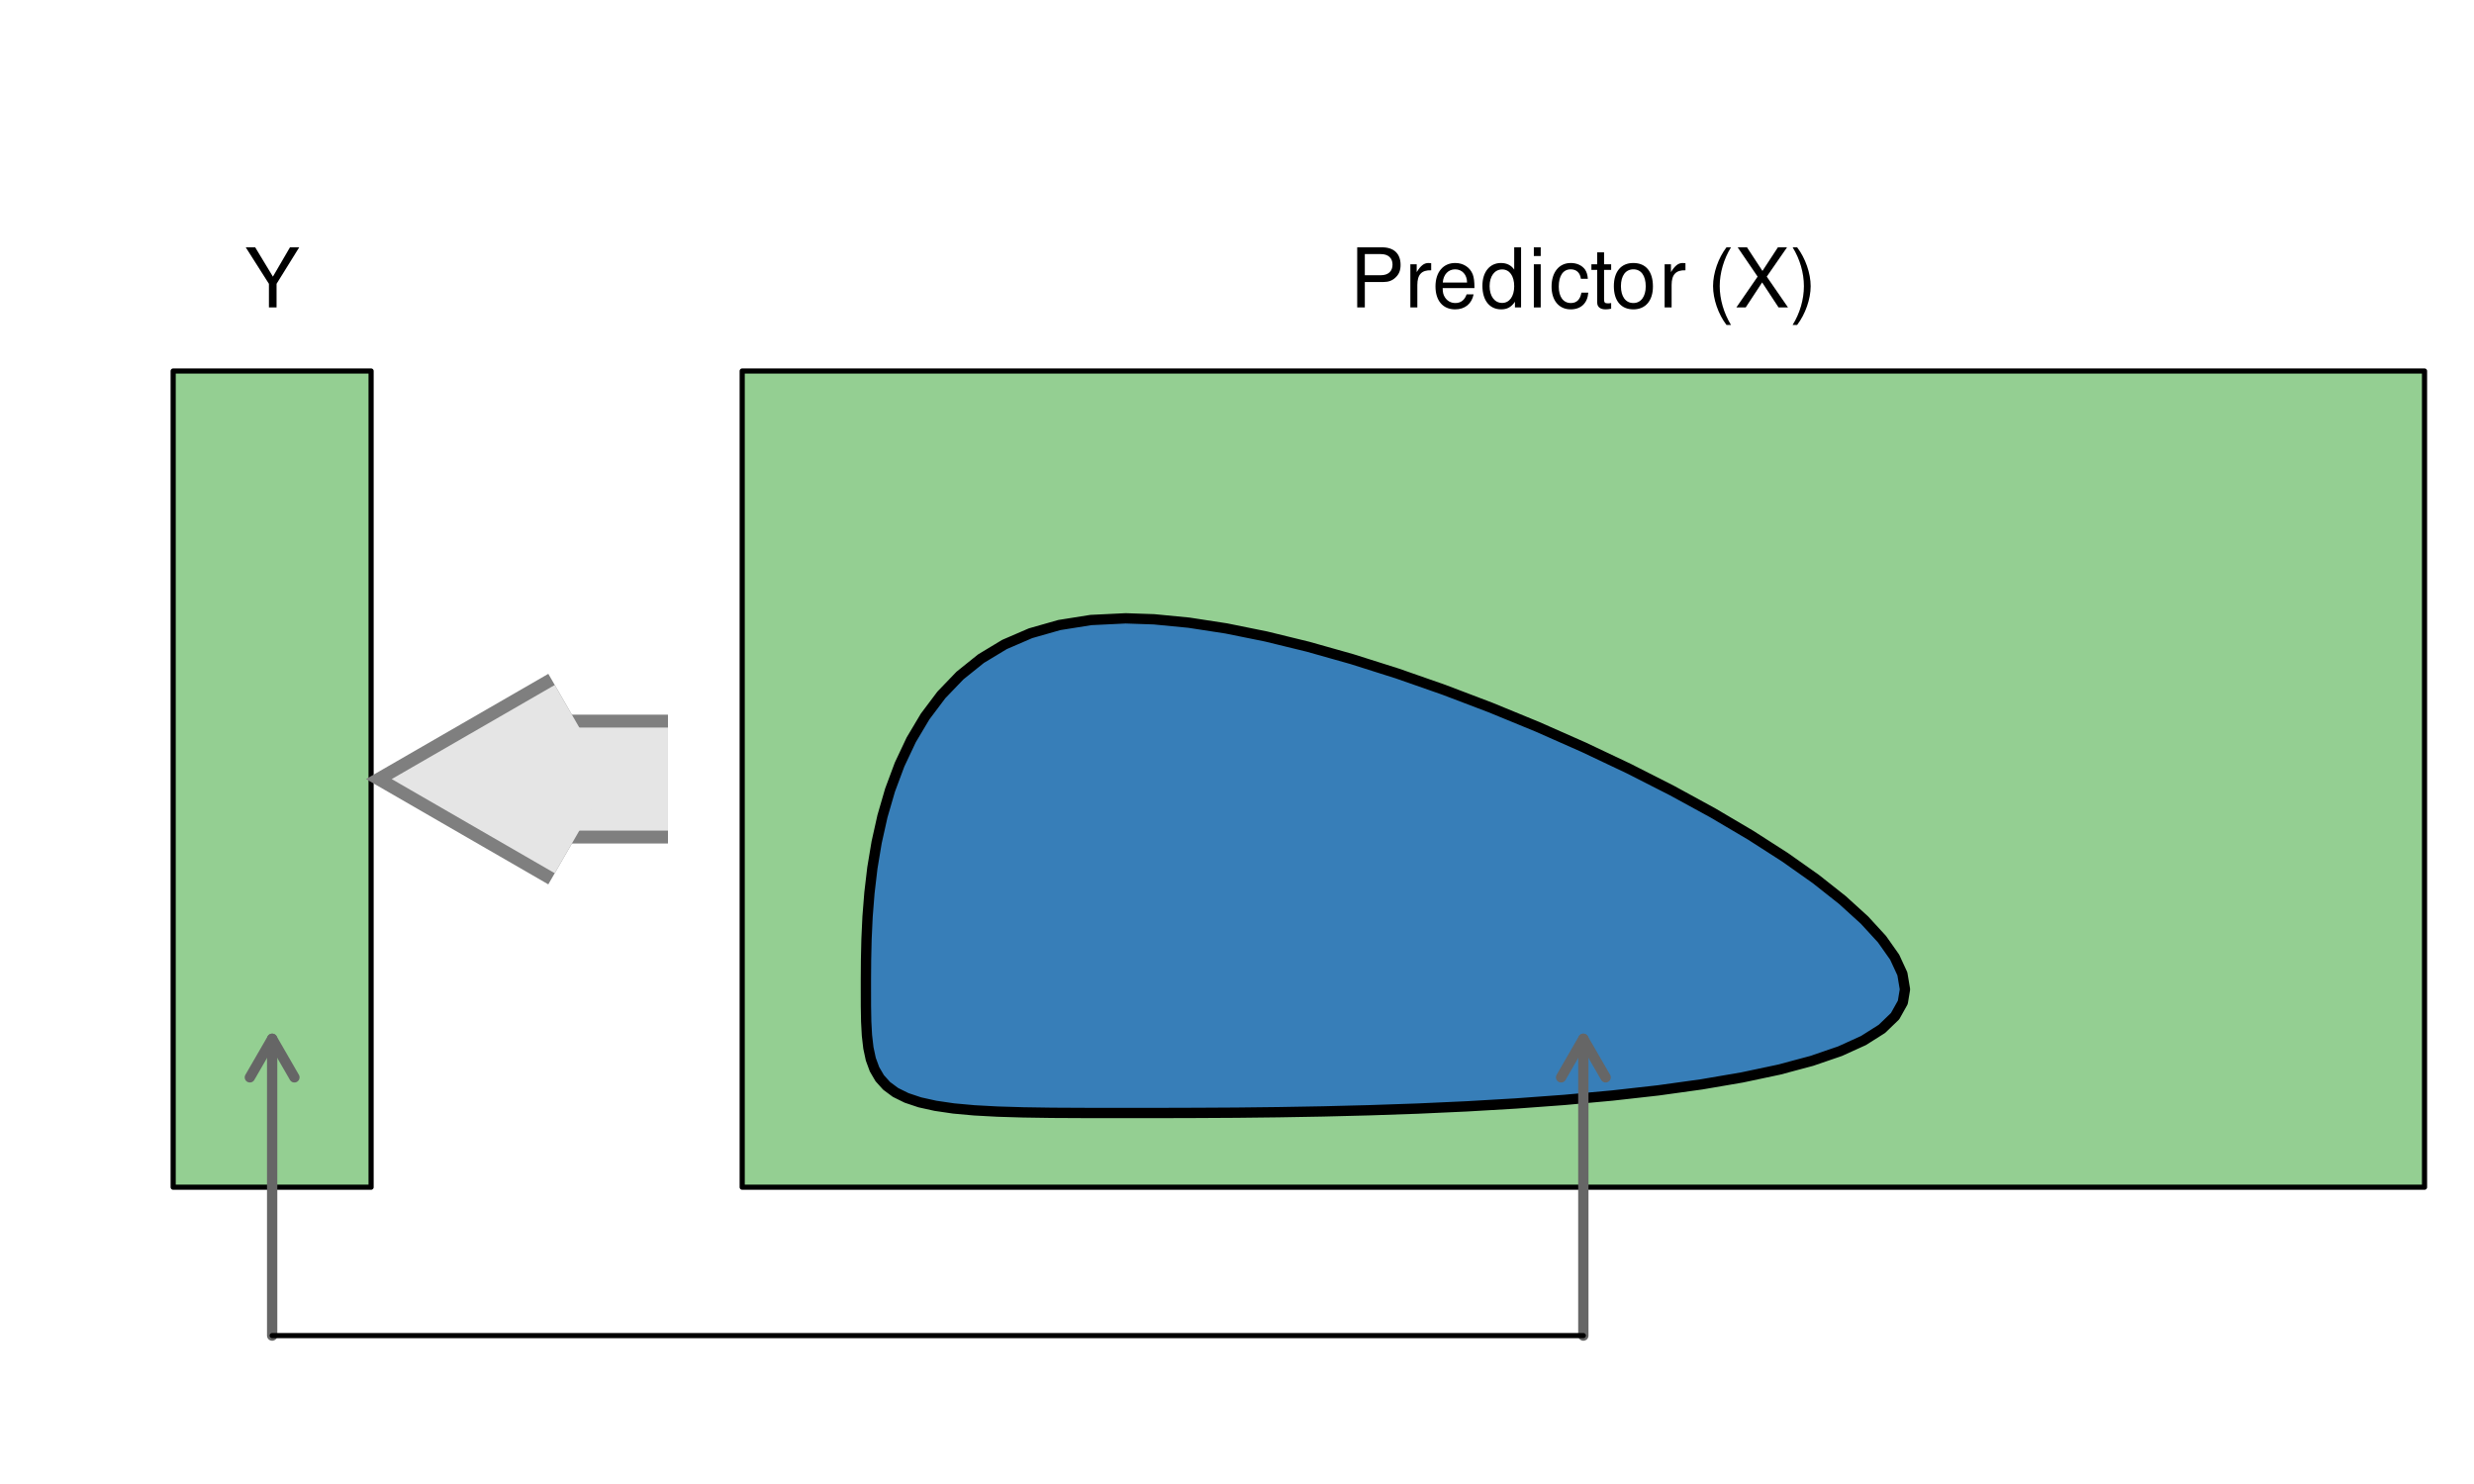 <?xml version="1.0" encoding="UTF-8"?>
<svg xmlns="http://www.w3.org/2000/svg" xmlns:xlink="http://www.w3.org/1999/xlink" width="360pt" height="216pt" viewBox="0 0 360 216" version="1.1">
<defs>
<g>
<symbol overflow="visible" id="glyph0-0">
<path style="stroke:none;" d=""/>
</symbol>
<symbol overflow="visible" id="glyph0-1">
<path style="stroke:none;" d="M 4.641 -3.438 L 7.938 -8.75 L 6.594 -8.75 L 4.109 -4.484 L 1.531 -8.75 L 0.156 -8.75 L 3.531 -3.438 L 3.531 0 L 4.641 0 Z M 4.641 -3.438 "/>
</symbol>
<symbol overflow="visible" id="glyph0-2">
<path style="stroke:none;" d="M 2.203 -3.703 L 4.953 -3.703 C 5.641 -3.703 6.188 -3.906 6.641 -4.328 C 7.172 -4.812 7.406 -5.375 7.406 -6.188 C 7.406 -7.828 6.438 -8.75 4.703 -8.75 L 1.094 -8.75 L 1.094 0 L 2.203 0 Z M 2.203 -4.688 L 2.203 -7.766 L 4.531 -7.766 C 5.609 -7.766 6.234 -7.188 6.234 -6.234 C 6.234 -5.266 5.609 -4.688 4.531 -4.688 Z M 2.203 -4.688 "/>
</symbol>
<symbol overflow="visible" id="glyph0-3">
<path style="stroke:none;" d="M 0.828 -6.281 L 0.828 0 L 1.844 0 L 1.844 -3.266 C 1.844 -4.781 2.469 -5.453 3.859 -5.406 L 3.859 -6.438 C 3.688 -6.453 3.594 -6.469 3.469 -6.469 C 2.812 -6.469 2.328 -6.078 1.75 -5.141 L 1.75 -6.281 Z M 0.828 -6.281 "/>
</symbol>
<symbol overflow="visible" id="glyph0-4">
<path style="stroke:none;" d="M 6.156 -2.812 C 6.156 -3.766 6.078 -4.344 5.906 -4.812 C 5.5 -5.844 4.531 -6.469 3.359 -6.469 C 1.609 -6.469 0.484 -5.141 0.484 -3.062 C 0.484 -0.984 1.562 0.281 3.344 0.281 C 4.781 0.281 5.766 -0.547 6.031 -1.906 L 5.016 -1.906 C 4.734 -1.078 4.172 -0.641 3.375 -0.641 C 2.734 -0.641 2.203 -0.938 1.859 -1.469 C 1.625 -1.828 1.531 -2.188 1.531 -2.812 Z M 1.547 -3.625 C 1.625 -4.781 2.344 -5.547 3.344 -5.547 C 4.375 -5.547 5.078 -4.75 5.078 -3.625 Z M 1.547 -3.625 "/>
</symbol>
<symbol overflow="visible" id="glyph0-5">
<path style="stroke:none;" d="M 5.938 -8.75 L 4.938 -8.75 L 4.938 -5.5 C 4.531 -6.125 3.859 -6.469 3.016 -6.469 C 1.375 -6.469 0.312 -5.156 0.312 -3.156 C 0.312 -1.031 1.344 0.281 3.047 0.281 C 3.906 0.281 4.516 -0.047 5.047 -0.828 L 5.047 0 L 5.938 0 Z M 3.188 -5.531 C 4.266 -5.531 4.938 -4.578 4.938 -3.078 C 4.938 -1.625 4.25 -0.656 3.188 -0.656 C 2.094 -0.656 1.359 -1.625 1.359 -3.094 C 1.359 -4.562 2.094 -5.531 3.188 -5.531 Z M 3.188 -5.531 "/>
</symbol>
<symbol overflow="visible" id="glyph0-6">
<path style="stroke:none;" d="M 1.797 -6.281 L 0.797 -6.281 L 0.797 0 L 1.797 0 Z M 1.797 -8.75 L 0.797 -8.75 L 0.797 -7.484 L 1.797 -7.484 Z M 1.797 -8.75 "/>
</symbol>
<symbol overflow="visible" id="glyph0-7">
<path style="stroke:none;" d="M 5.656 -4.172 C 5.609 -4.781 5.469 -5.188 5.234 -5.531 C 4.797 -6.125 4.047 -6.469 3.172 -6.469 C 1.469 -6.469 0.375 -5.125 0.375 -3.031 C 0.375 -1.016 1.453 0.281 3.156 0.281 C 4.656 0.281 5.609 -0.625 5.719 -2.156 L 4.719 -2.156 C 4.547 -1.156 4.031 -0.641 3.188 -0.641 C 2.078 -0.641 1.422 -1.547 1.422 -3.031 C 1.422 -4.609 2.062 -5.547 3.156 -5.547 C 4 -5.547 4.531 -5.047 4.641 -4.172 Z M 5.656 -4.172 "/>
</symbol>
<symbol overflow="visible" id="glyph0-8">
<path style="stroke:none;" d="M 3.047 -6.281 L 2.016 -6.281 L 2.016 -8.016 L 1.016 -8.016 L 1.016 -6.281 L 0.172 -6.281 L 0.172 -5.469 L 1.016 -5.469 L 1.016 -0.719 C 1.016 -0.078 1.453 0.281 2.234 0.281 C 2.5 0.281 2.719 0.25 3.047 0.188 L 3.047 -0.641 C 2.906 -0.609 2.766 -0.594 2.562 -0.594 C 2.141 -0.594 2.016 -0.719 2.016 -1.156 L 2.016 -5.469 L 3.047 -5.469 Z M 3.047 -6.281 "/>
</symbol>
<symbol overflow="visible" id="glyph0-9">
<path style="stroke:none;" d="M 3.266 -6.469 C 1.484 -6.469 0.438 -5.203 0.438 -3.094 C 0.438 -0.969 1.484 0.281 3.281 0.281 C 5.047 0.281 6.125 -0.984 6.125 -3.047 C 6.125 -5.234 5.094 -6.469 3.266 -6.469 Z M 3.281 -5.547 C 4.406 -5.547 5.078 -4.625 5.078 -3.062 C 5.078 -1.578 4.375 -0.641 3.281 -0.641 C 2.156 -0.641 1.469 -1.578 1.469 -3.094 C 1.469 -4.625 2.156 -5.547 3.281 -5.547 Z M 3.281 -5.547 "/>
</symbol>
<symbol overflow="visible" id="glyph0-10">
<path style="stroke:none;" d=""/>
</symbol>
<symbol overflow="visible" id="glyph0-11">
<path style="stroke:none;" d="M 2.828 -8.75 C 1.625 -7.172 0.875 -4.984 0.875 -3.109 C 0.875 -1.219 1.625 0.969 2.828 2.547 L 3.484 2.547 C 2.438 0.828 1.844 -1.188 1.844 -3.109 C 1.844 -5.016 2.438 -7.047 3.484 -8.75 Z M 2.828 -8.75 "/>
</symbol>
<symbol overflow="visible" id="glyph0-12">
<path style="stroke:none;" d="M 4.688 -4.484 L 7.641 -8.75 L 6.312 -8.75 L 4.062 -5.312 L 1.812 -8.75 L 0.453 -8.75 L 3.359 -4.484 L 0.266 0 L 1.625 0 L 4.016 -3.641 L 6.406 0 L 7.781 0 Z M 4.688 -4.484 "/>
</symbol>
<symbol overflow="visible" id="glyph0-13">
<path style="stroke:none;" d="M 1.109 2.547 C 2.312 0.969 3.078 -1.219 3.078 -3.094 C 3.078 -4.984 2.312 -7.172 1.109 -8.75 L 0.453 -8.75 C 1.516 -7.031 2.094 -5.016 2.094 -3.094 C 2.094 -1.188 1.516 0.844 0.453 2.547 Z M 1.109 2.547 "/>
</symbol>
</g>
</defs>
<g id="surface31">
<rect x="0" y="0" width="360" height="216" style="fill:rgb(100%,100%,100%);fill-opacity:1;stroke:none;"/>
<path style="fill-rule:nonzero;fill:rgb(30.196%,68.627%,29.02%);fill-opacity:0.6;stroke-width:0.75;stroke-linecap:round;stroke-linejoin:round;stroke:rgb(0%,0%,0%);stroke-opacity:1;stroke-miterlimit:10;" d="M 25.199 172.801 L 54 172.801 L 54 54 L 25.199 54 Z M 25.199 172.801 "/>
<path style="fill-rule:nonzero;fill:rgb(30.196%,68.627%,29.02%);fill-opacity:0.6;stroke-width:0.75;stroke-linecap:round;stroke-linejoin:round;stroke:rgb(0%,0%,0%);stroke-opacity:1;stroke-miterlimit:10;" d="M 108 172.801 L 352.801 172.801 L 352.801 54 L 108 54 Z M 108 172.801 "/>
<path style="fill-rule:nonzero;fill:rgb(21.569%,49.412%,72.157%);fill-opacity:1;stroke-width:1.5;stroke-linecap:round;stroke-linejoin:round;stroke:rgb(0%,0%,0%);stroke-opacity:1;stroke-miterlimit:10;" d="M 163.801 90 L 158.738 90.246 L 154.141 90.977 L 149.961 92.168 L 146.168 93.805 L 142.746 95.871 L 139.688 98.328 L 136.98 101.148 L 134.621 104.285 L 132.598 107.68 L 130.902 111.277 L 129.512 115.008 L 128.41 118.805 L 127.562 122.602 L 126.941 126.336 L 126.516 129.957 L 126.242 133.418 L 126.09 136.68 L 126.02 139.715 L 126 142.512 L 126 144 L 126.004 146.453 L 126.043 148.68 L 126.152 150.699 L 126.363 152.527 L 126.715 154.172 L 127.254 155.637 L 128.008 156.93 L 129.016 158.051 L 130.309 159.008 L 131.914 159.801 L 133.848 160.449 L 136.129 160.953 L 138.766 161.34 L 141.77 161.613 L 145.145 161.797 L 148.902 161.91 L 153.059 161.973 L 157.641 161.996 L 162.688 162 L 168.762 162 L 174.141 161.984 L 179.922 161.953 L 186.074 161.883 L 192.559 161.77 L 199.32 161.598 L 206.297 161.359 L 213.406 161.035 L 220.559 160.617 L 227.656 160.094 L 234.598 159.461 L 241.281 158.711 L 247.613 157.832 L 253.504 156.824 L 258.867 155.688 L 263.633 154.414 L 267.746 153.004 L 271.16 151.453 L 273.84 149.758 L 275.758 147.91 L 276.883 145.902 L 277.199 144 L 276.82 141.746 L 275.695 139.309 L 273.852 136.695 L 271.309 133.922 L 268.09 130.996 L 264.23 127.945 L 259.77 124.793 L 254.75 121.57 L 249.238 118.316 L 243.297 115.07 L 237.008 111.871 L 230.449 108.762 L 223.715 105.785 L 216.891 102.98 L 210.062 100.383 L 203.312 98.023 L 196.715 95.934 L 190.336 94.133 L 184.23 92.641 L 178.441 91.469 L 173 90.633 L 167.93 90.141 L 163.801 90 L 158.738 90.246 L 154.141 90.977 L 149.961 92.168 L 146.168 93.805 L 142.746 95.871 L 139.688 98.328 L 136.98 101.148 L 134.621 104.285 L 132.598 107.68 L 130.902 111.277 L 129.512 115.008 L 128.41 118.805 L 127.562 122.602 L 126.941 126.336 L 126.516 129.957 L 126.242 133.418 L 126.09 136.68 L 126.02 139.715 L 126 142.512 L 126 144 L 126.004 146.453 L 126.043 148.68 L 126.152 150.699 L 126.363 152.527 L 126.715 154.172 L 127.254 155.637 L 128.008 156.93 L 129.016 158.051 L 130.309 159.008 L 131.914 159.801 L 133.848 160.449 L 136.129 160.953 L 138.766 161.34 L 141.77 161.613 L 145.145 161.797 L 148.902 161.91 L 153.059 161.973 L 157.641 161.996 L 162.688 162 L 168.762 162 L 174.141 161.984 L 179.922 161.953 L 186.074 161.883 L 192.559 161.77 L 199.32 161.598 L 206.297 161.359 L 213.406 161.035 L 220.559 160.617 L 227.656 160.094 L 234.598 159.461 L 241.281 158.711 L 247.613 157.832 L 253.504 156.824 L 258.867 155.688 L 263.633 154.414 L 267.746 153.004 L 271.16 151.453 L 273.84 149.758 L 275.758 147.91 L 276.883 145.902 L 277.199 144 L 276.82 141.746 L 275.695 139.309 L 273.852 136.695 L 271.309 133.922 L 268.09 130.996 L 264.23 127.945 L 259.77 124.793 L 254.75 121.57 L 249.238 118.316 L 243.297 115.07 L 237.008 111.871 L 230.449 108.762 L 223.715 105.785 L 216.891 102.98 L 210.062 100.383 L 203.312 98.023 L 196.715 95.934 L 190.336 94.133 L 184.23 92.641 L 178.441 91.469 L 173 90.633 L 167.93 90.141 Z M 163.801 90 "/>
<g style="fill:rgb(0%,0%,0%);fill-opacity:1;">
  <use xlink:href="#glyph0-1" x="35.602" y="44.748"/>
</g>
<g style="fill:rgb(0%,0%,0%);fill-opacity:1;">
  <use xlink:href="#glyph0-2" x="196.398" y="44.748"/>
  <use xlink:href="#glyph0-3" x="204.398" y="44.748"/>
  <use xlink:href="#glyph0-4" x="208.398" y="44.748"/>
  <use xlink:href="#glyph0-5" x="215.398" y="44.748"/>
  <use xlink:href="#glyph0-6" x="222.398" y="44.748"/>
  <use xlink:href="#glyph0-7" x="225.398" y="44.748"/>
  <use xlink:href="#glyph0-8" x="231.398" y="44.748"/>
  <use xlink:href="#glyph0-9" x="234.398" y="44.748"/>
  <use xlink:href="#glyph0-3" x="241.398" y="44.748"/>
  <use xlink:href="#glyph0-10" x="245.398" y="44.748"/>
  <use xlink:href="#glyph0-11" x="248.398" y="44.748"/>
  <use xlink:href="#glyph0-12" x="252.398" y="44.748"/>
  <use xlink:href="#glyph0-13" x="260.398" y="44.748"/>
</g>
<path style="fill:none;stroke-width:1.5;stroke-linecap:round;stroke-linejoin:round;stroke:rgb(40%,40%,40%);stroke-opacity:1;stroke-miterlimit:10;" d="M 39.602 194.398 L 39.602 151.199 "/>
<path style="fill:none;stroke-width:1.5;stroke-linecap:round;stroke-linejoin:round;stroke:rgb(40%,40%,40%);stroke-opacity:1;stroke-miterlimit:10;" d="M 42.84 156.812 L 39.602 151.199 L 36.359 156.812 "/>
<path style="fill:none;stroke-width:1.5;stroke-linecap:round;stroke-linejoin:round;stroke:rgb(40%,40%,40%);stroke-opacity:1;stroke-miterlimit:10;" d="M 230.398 194.398 L 230.398 151.199 "/>
<path style="fill:none;stroke-width:1.5;stroke-linecap:round;stroke-linejoin:round;stroke:rgb(40%,40%,40%);stroke-opacity:1;stroke-miterlimit:10;" d="M 233.641 156.812 L 230.398 151.199 L 227.16 156.812 "/>
<path style="fill:none;stroke-width:0.75;stroke-linecap:round;stroke-linejoin:round;stroke:rgb(0%,0%,0%);stroke-opacity:1;stroke-miterlimit:10;" d="M 39.602 194.398 L 230.398 194.398 "/>
<path style="fill:none;stroke-width:18.75;stroke-linecap:butt;stroke-linejoin:miter;stroke:rgb(49.804%,49.804%,49.804%);stroke-opacity:1;stroke-miterlimit:10;" d="M 97.199 113.398 L 72 113.398 "/>
<path style="fill:none;stroke-width:18.75;stroke-linecap:butt;stroke-linejoin:miter;stroke:rgb(49.804%,49.804%,49.804%);stroke-opacity:1;stroke-miterlimit:10;" d="M 84.473 106.199 L 72 113.398 L 84.473 120.602 "/>
<path style="fill:none;stroke-width:15;stroke-linecap:butt;stroke-linejoin:miter;stroke:rgb(89.804%,89.804%,89.804%);stroke-opacity:1;stroke-miterlimit:10;" d="M 97.199 113.398 L 72 113.398 "/>
<path style="fill:none;stroke-width:15;stroke-linecap:butt;stroke-linejoin:miter;stroke:rgb(89.804%,89.804%,89.804%);stroke-opacity:1;stroke-miterlimit:10;" d="M 84.473 106.199 L 72 113.398 L 84.473 120.602 "/>
</g>
</svg>
